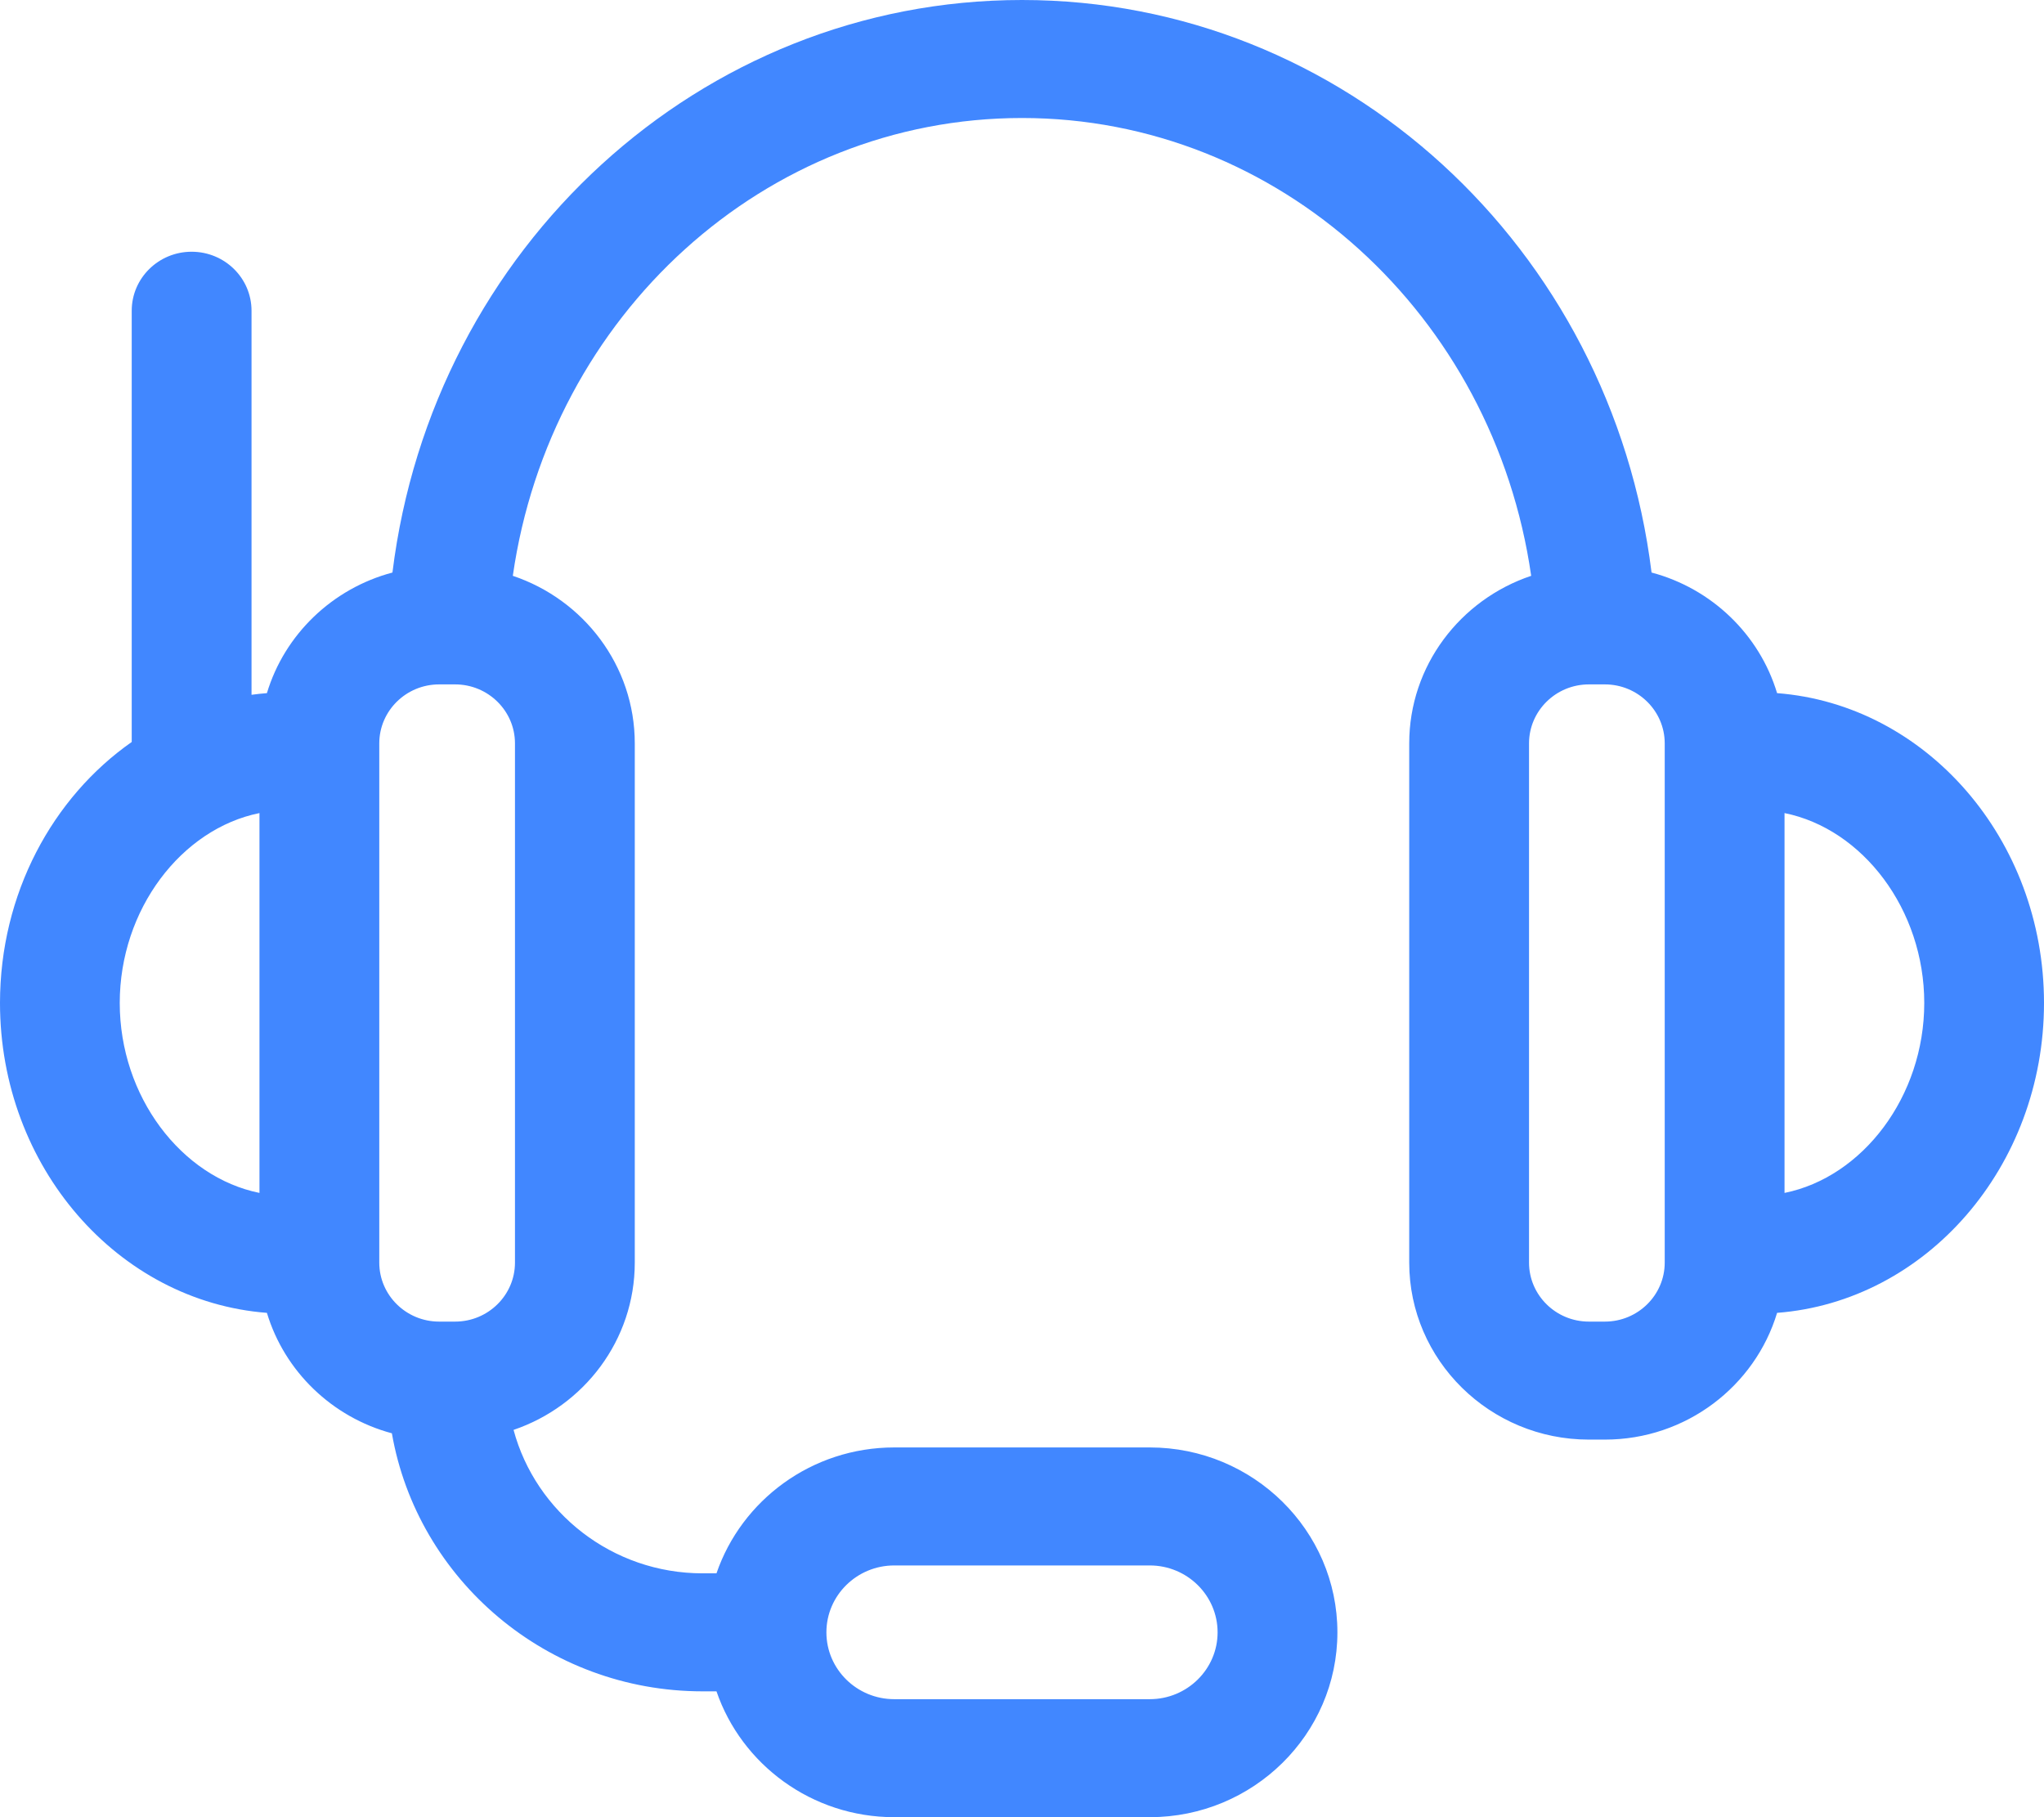 <svg width="36" height="32" viewBox="0 0 36 32" fill="none" xmlns="http://www.w3.org/2000/svg">
<path d="M36 17.662C36 14.777 33.922 12.407 31.299 12.206C30.988 11.173 30.147 10.363 29.088 10.082C28.382 4.361 23.666 0 18 0C12.334 0 7.618 4.361 6.912 10.082C5.853 10.363 5.012 11.173 4.701 12.206C4.61 12.213 4.519 12.223 4.43 12.235V5.472C4.43 4.898 3.958 4.433 3.375 4.433C2.793 4.433 2.32 4.898 2.32 5.472V13.066C0.926 14.042 0 15.737 0 17.662C0 20.548 2.078 22.918 4.701 23.119C5.011 24.148 5.847 24.957 6.902 25.24C7.351 27.817 9.634 29.784 12.375 29.784H12.619C13.06 31.07 14.297 32 15.75 32H20.25C22.072 32 23.555 30.54 23.555 28.745C23.555 26.95 22.072 25.489 20.25 25.489H15.75C14.297 25.489 13.06 26.419 12.619 27.706H12.375C10.78 27.706 9.435 26.632 9.045 25.18C10.286 24.759 11.18 23.598 11.18 22.234V13.091C11.18 11.722 10.279 10.558 9.032 10.14C9.69 5.551 13.472 2.078 18 2.078C22.528 2.078 26.309 5.551 26.968 10.14C25.721 10.558 24.82 11.722 24.82 13.091V22.234C24.82 23.952 26.24 25.351 27.984 25.351H28.266C29.698 25.351 30.911 24.407 31.299 23.119C33.922 22.918 36 20.548 36 17.662ZM15.75 27.567H20.25C20.909 27.567 21.445 28.095 21.445 28.745C21.445 29.394 20.909 29.922 20.25 29.922H15.75C15.091 29.922 14.555 29.394 14.555 28.745C14.555 28.095 15.091 27.567 15.75 27.567ZM2.109 17.662C2.109 16.015 3.194 14.596 4.57 14.318V21.007C3.194 20.729 2.109 19.31 2.109 17.662ZM9.07 22.234C9.07 22.807 8.597 23.273 8.016 23.273H7.734C7.153 23.273 6.68 22.807 6.68 22.234C6.68 18.9 6.68 16.173 6.68 13.091C6.68 12.518 7.153 12.052 7.734 12.052H8.016C8.597 12.052 9.07 12.518 9.07 13.091V22.234ZM29.32 22.234C29.32 22.807 28.847 23.273 28.266 23.273H27.984C27.403 23.273 26.93 22.807 26.93 22.234V13.091C26.93 12.518 27.403 12.052 27.984 12.052H28.266C28.847 12.052 29.32 12.518 29.32 13.091V22.234ZM31.43 21.007V14.318C32.806 14.596 33.891 16.015 33.891 17.662C33.891 19.31 32.806 20.729 31.43 21.007Z" fill="#4187FF"/>
</svg>
